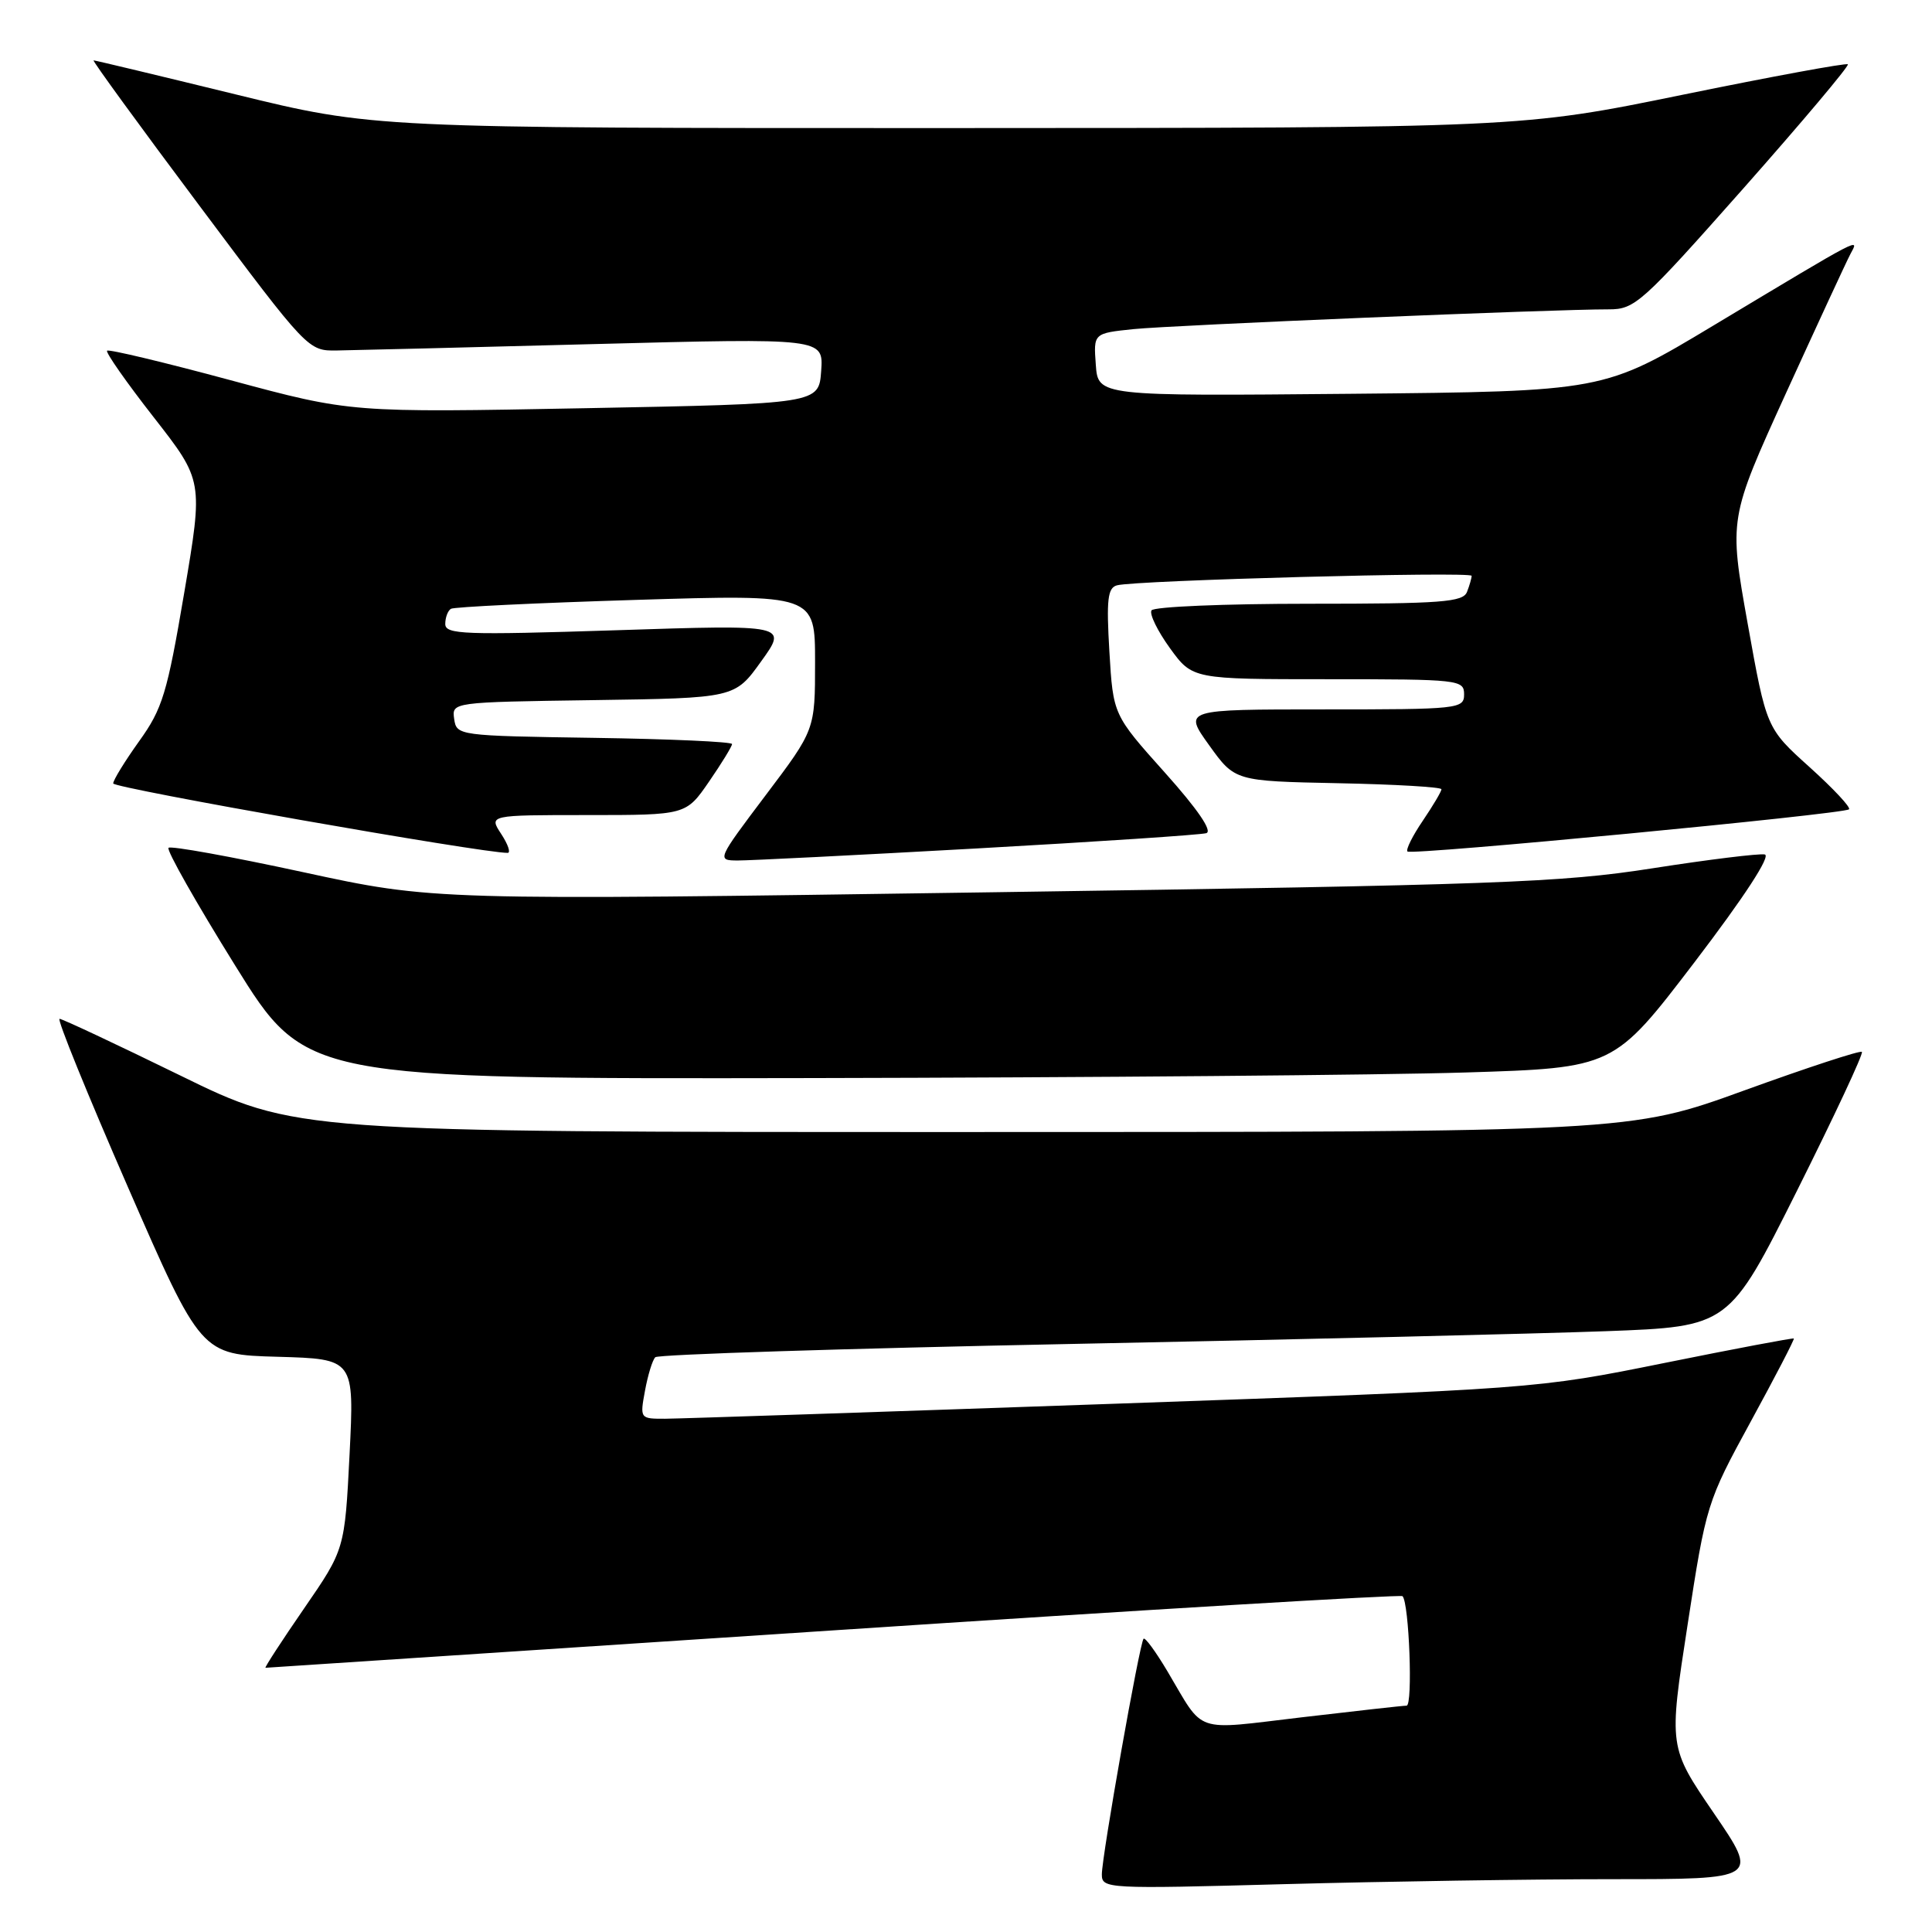 <?xml version="1.0" encoding="UTF-8" standalone="no"?>
<!DOCTYPE svg PUBLIC "-//W3C//DTD SVG 1.1//EN" "http://www.w3.org/Graphics/SVG/1.1/DTD/svg11.dtd" >
<svg xmlns="http://www.w3.org/2000/svg" xmlns:xlink="http://www.w3.org/1999/xlink" version="1.1" viewBox="0 0 256 256">
 <g >
 <path fill="currentColor"
d=" M 213.70 249.00 C 233.07 249.00 233.07 249.00 227.09 240.25 C 221.11 231.50 221.11 231.50 223.61 215.32 C 226.07 199.33 226.17 199.02 231.99 188.35 C 235.23 182.41 237.80 177.47 237.69 177.36 C 237.59 177.26 229.85 178.72 220.50 180.61 C 203.50 184.04 203.50 184.04 147.50 186.01 C 116.70 187.09 89.99 187.98 88.14 187.99 C 84.80 188.00 84.78 187.98 85.47 184.25 C 85.85 182.19 86.46 180.20 86.83 179.84 C 87.20 179.47 112.02 178.68 142.00 178.08 C 171.98 177.49 203.83 176.72 212.80 176.39 C 229.10 175.78 229.10 175.78 238.11 157.78 C 243.06 147.88 246.94 139.60 246.71 139.38 C 246.49 139.16 239.48 141.46 231.12 144.49 C 215.94 150.00 215.94 150.00 127.56 150.00 C 39.18 150.00 39.18 150.00 23.87 142.50 C 15.44 138.38 8.25 135.00 7.89 135.00 C 7.52 135.00 11.59 145.01 16.93 157.25 C 26.64 179.50 26.64 179.50 36.80 179.78 C 46.95 180.07 46.95 180.07 46.32 192.69 C 45.68 205.31 45.68 205.31 40.27 213.16 C 37.30 217.47 35.01 221.00 35.18 220.99 C 35.36 220.98 69.23 218.75 110.45 216.03 C 151.68 213.30 185.60 211.27 185.84 211.50 C 186.72 212.38 187.23 226.00 186.38 226.01 C 185.90 226.01 179.66 226.71 172.51 227.55 C 157.97 229.26 159.67 229.84 154.70 221.47 C 153.16 218.88 151.74 216.93 151.53 217.14 C 151.01 217.66 146.00 245.95 146.00 248.37 C 146.00 250.27 146.65 250.30 170.16 249.66 C 183.45 249.30 203.04 249.00 213.70 249.00 Z  M 194.17 142.11 C 213.84 141.50 213.84 141.50 224.53 127.50 C 231.14 118.83 234.69 113.39 233.84 113.22 C 233.10 113.07 226.41 113.89 218.99 115.05 C 206.78 116.96 198.49 117.26 131.46 118.23 C 57.43 119.31 57.43 119.31 40.14 115.56 C 30.63 113.50 22.62 112.05 22.33 112.34 C 22.03 112.63 26.00 119.64 31.15 127.92 C 40.50 142.97 40.50 142.97 107.50 142.85 C 144.35 142.78 183.35 142.45 194.17 142.11 Z  M 129.50 112.42 C 145.45 111.53 159.10 110.62 159.84 110.40 C 160.69 110.14 158.70 107.23 154.34 102.36 C 147.50 94.72 147.50 94.72 147.00 86.35 C 146.59 79.46 146.77 77.90 148.00 77.56 C 150.38 76.89 195.00 75.70 195.00 76.30 C 195.00 76.59 194.73 77.55 194.39 78.42 C 193.87 79.79 191.07 80.00 173.45 80.00 C 162.27 80.00 152.87 80.39 152.58 80.88 C 152.28 81.36 153.38 83.61 155.02 85.88 C 158.01 90.00 158.01 90.00 176.01 90.00 C 193.33 90.00 194.00 90.07 194.00 92.00 C 194.00 93.93 193.33 94.00 175.41 94.00 C 156.81 94.00 156.81 94.00 160.22 98.75 C 163.63 103.50 163.63 103.50 177.32 103.78 C 184.84 103.93 191.00 104.29 191.00 104.58 C 191.00 104.87 189.89 106.74 188.53 108.75 C 187.17 110.75 186.25 112.59 186.50 112.83 C 187.02 113.35 244.26 107.88 245.00 107.24 C 245.28 107.00 242.93 104.49 239.78 101.65 C 234.06 96.50 234.06 96.50 231.57 82.60 C 229.09 68.71 229.09 68.71 236.65 52.10 C 240.82 42.97 244.65 34.68 245.18 33.68 C 246.35 31.48 247.19 31.04 226.96 43.18 C 212.50 51.86 212.50 51.86 179.00 52.18 C 145.50 52.49 145.50 52.49 145.20 48.33 C 144.89 44.16 144.89 44.16 150.20 43.61 C 155.42 43.08 206.03 40.97 213.16 40.99 C 216.63 41.00 217.53 40.18 231.02 24.95 C 238.83 16.12 245.06 8.72 244.85 8.52 C 244.65 8.32 234.81 10.13 222.99 12.55 C 201.50 16.95 201.50 16.95 125.50 16.97 C 49.50 16.98 49.50 16.98 31.15 12.49 C 21.05 10.02 12.62 8.00 12.40 8.00 C 12.19 8.00 18.49 16.66 26.42 27.25 C 40.81 46.49 40.83 46.50 44.66 46.44 C 46.77 46.41 62.14 46.03 78.81 45.59 C 109.12 44.80 109.12 44.80 108.81 49.15 C 108.50 53.50 108.50 53.50 77.50 54.09 C 46.50 54.68 46.50 54.68 30.55 50.38 C 21.77 48.01 14.41 46.25 14.19 46.47 C 13.97 46.69 16.75 50.66 20.36 55.28 C 26.93 63.69 26.93 63.69 24.41 78.55 C 22.15 91.88 21.53 93.91 18.44 98.21 C 16.55 100.85 15.00 103.37 15.00 103.81 C 15.00 104.43 63.96 113.05 67.27 113.01 C 67.70 113.00 67.31 111.88 66.41 110.50 C 64.77 108.00 64.77 108.00 77.84 108.00 C 90.90 108.00 90.90 108.00 93.95 103.57 C 95.63 101.13 97.00 98.89 97.00 98.59 C 97.00 98.29 88.79 97.92 78.75 97.77 C 60.73 97.50 60.50 97.47 60.18 95.27 C 59.87 93.04 59.87 93.04 78.62 92.77 C 97.37 92.50 97.37 92.50 100.86 87.63 C 104.36 82.77 104.36 82.77 81.68 83.51 C 61.46 84.16 59.00 84.07 59.00 82.68 C 59.00 81.82 59.34 80.92 59.75 80.67 C 60.16 80.42 71.19 79.89 84.25 79.49 C 108.00 78.76 108.00 78.76 108.00 87.73 C 108.00 96.70 108.00 96.70 101.47 105.35 C 95.01 113.92 94.97 114.00 97.72 114.02 C 99.25 114.03 113.55 113.31 129.50 112.42 Z "/>
</g>
</svg>